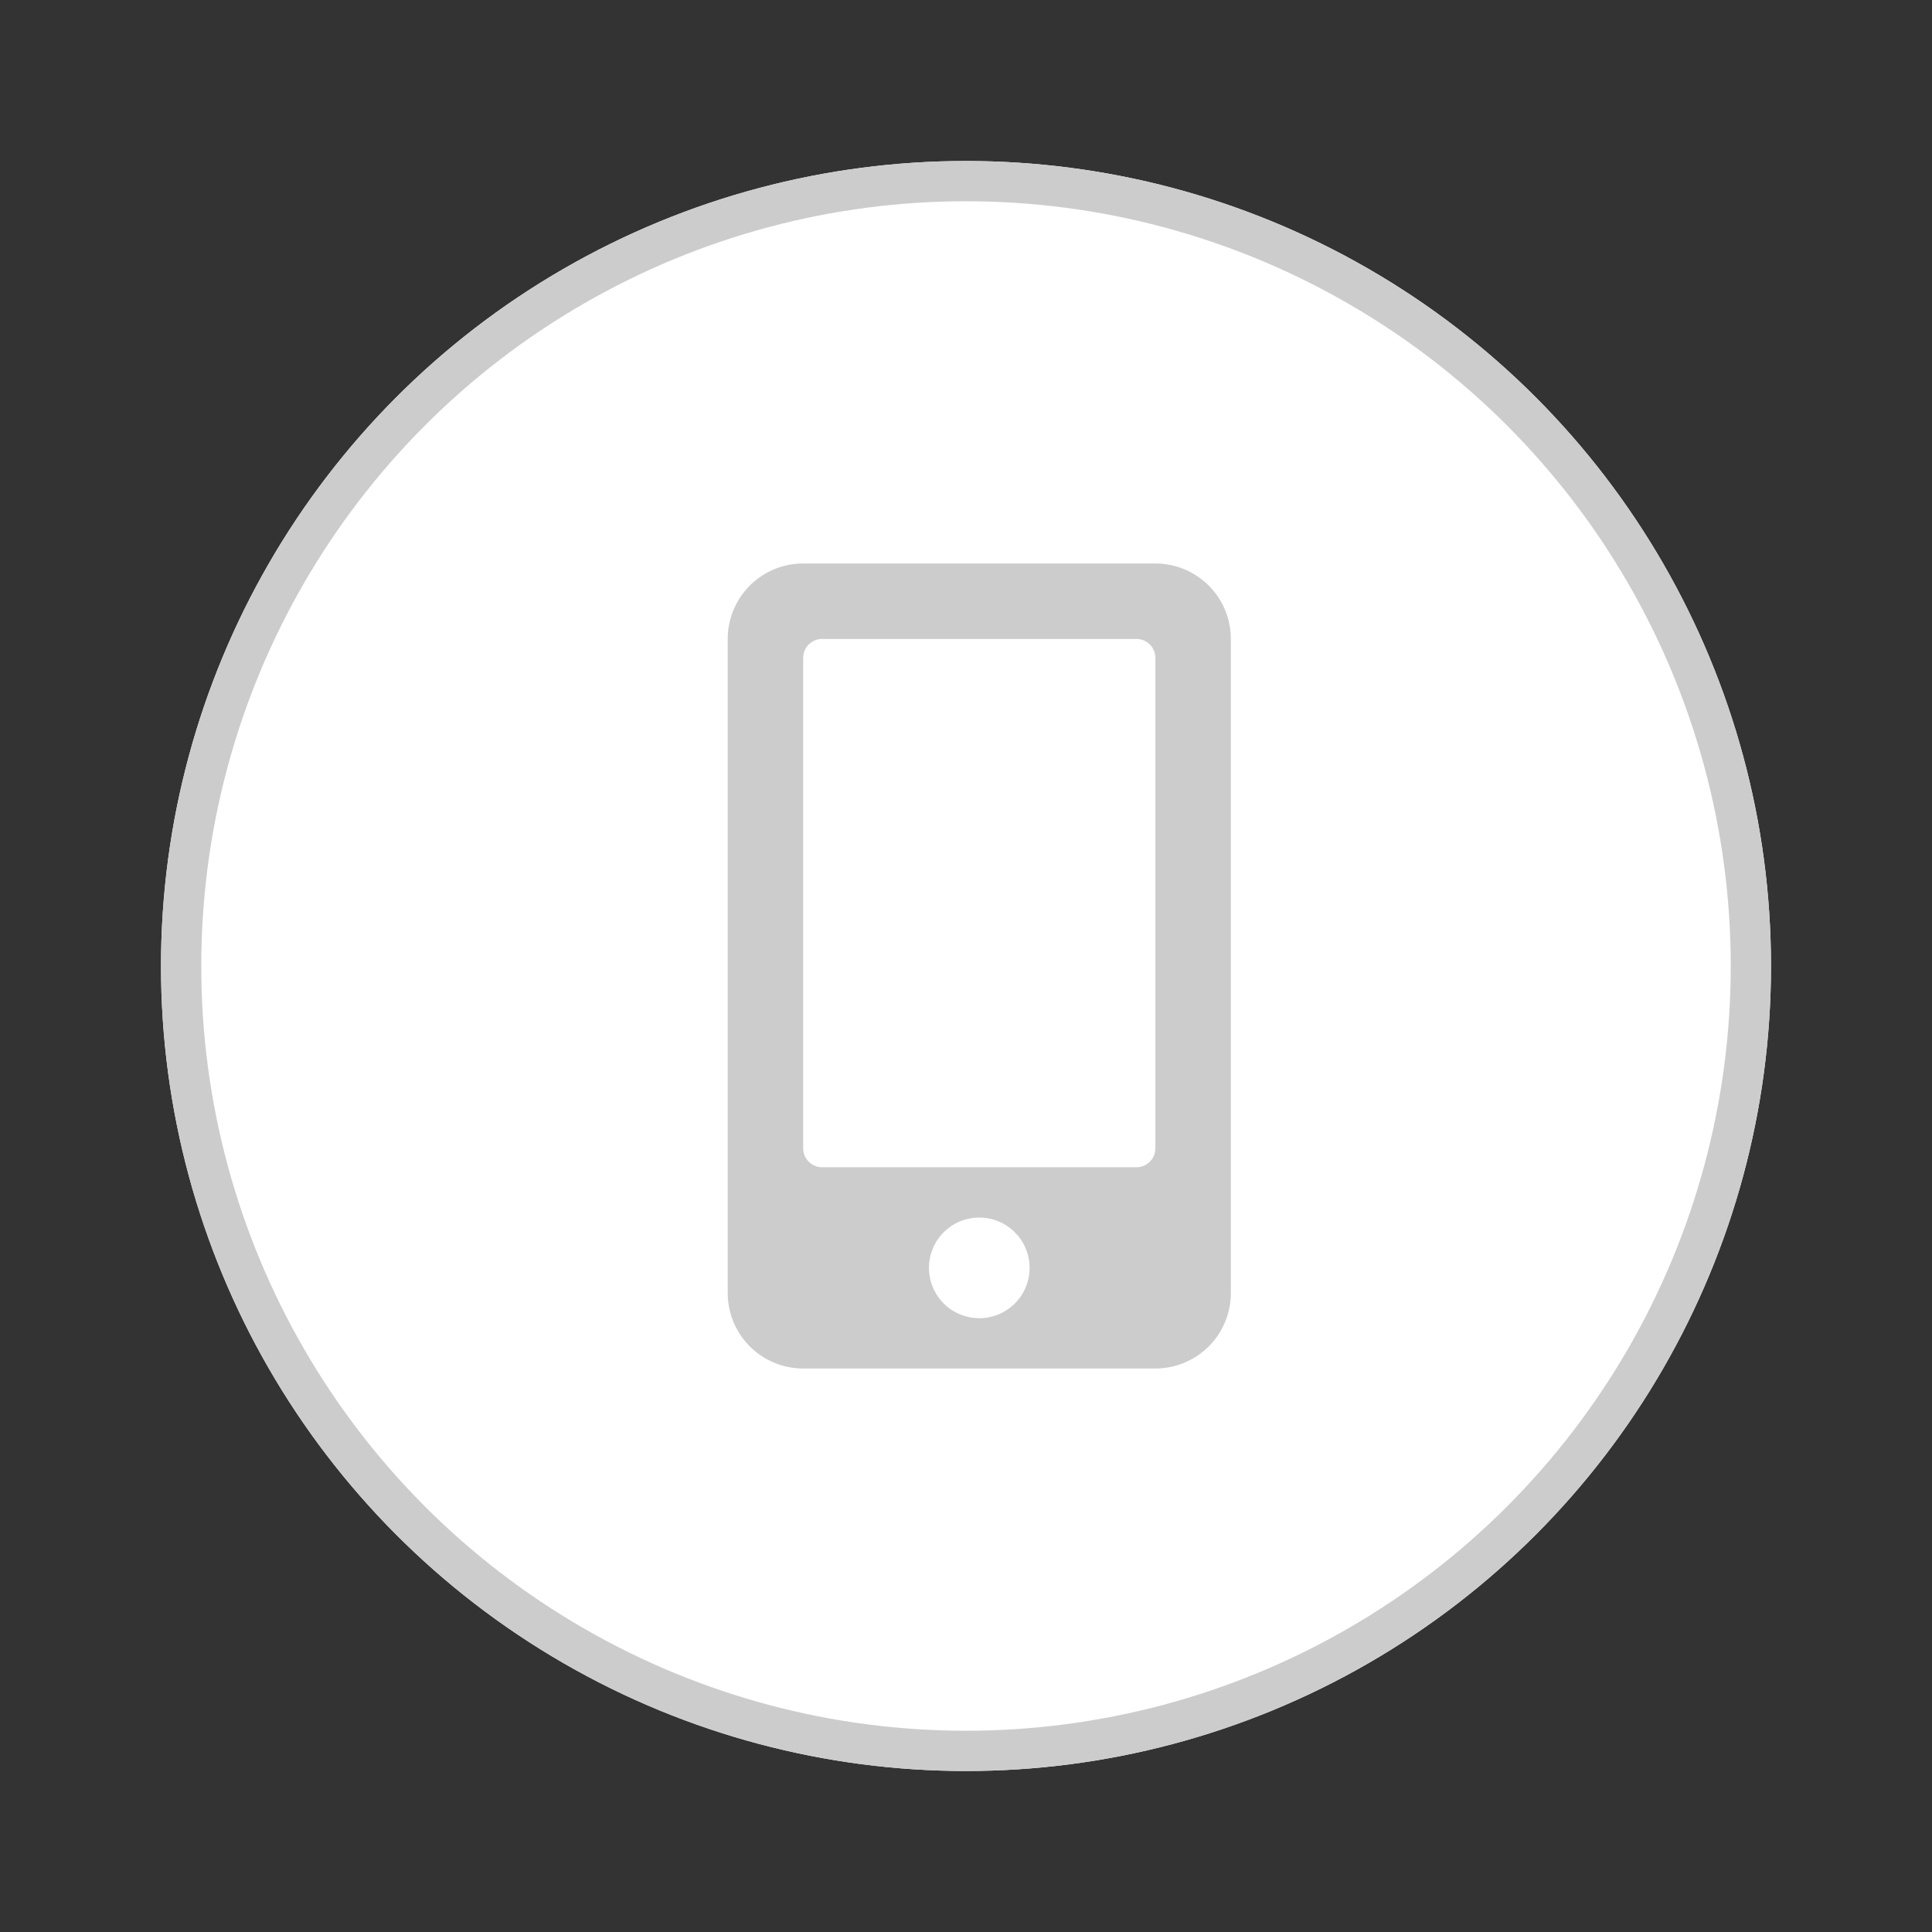 <svg xmlns="http://www.w3.org/2000/svg" width="48" height="48" viewBox="0 0 48 48">
  <rect x="0" y="0" width="48" height="48" fill="#333333" stroke="none"/>
  <g id="Icon_Channel_SMS_48px" data-name="Icon/Channel/SMS/48px" transform="translate(-489 -514)">
    <rect id="Bound" width="48" height="48" transform="translate(489 514)" fill="none"/>
    <g id="Ellipse" transform="translate(493 518)" fill="#fff" stroke="#ccc" stroke-width="1">
      <circle cx="20" cy="20" r="20" stroke="none"/>
      <circle cx="20" cy="20" r="19.5" fill="none"/>
    </g>
    <g id="Icon_SMS" data-name="Icon/SMS" transform="translate(501.08 526)" style="isolation: isolate">
      <rect id="Bound-2" data-name="Bound" width="24" height="24" transform="translate(-0.08)" fill="none"/>
      <path id="SMS" d="M10.625,0H1.875A1.875,1.875,0,0,0,0,1.875v16.25A1.875,1.875,0,0,0,1.875,20h8.75A1.875,1.875,0,0,0,12.5,18.125V1.875A1.875,1.875,0,0,0,10.625,0ZM6.25,18.75A1.25,1.25,0,1,1,7.5,17.5,1.249,1.249,0,0,1,6.25,18.75Zm4.375-4.219a.47.47,0,0,1-.469.469H2.344a.47.47,0,0,1-.469-.469V2.344a.47.47,0,0,1,.469-.469h7.812a.47.47,0,0,1,.469.469Z" transform="translate(6 2)" fill="#ccc"/>
    </g>
  </g>
</svg>
